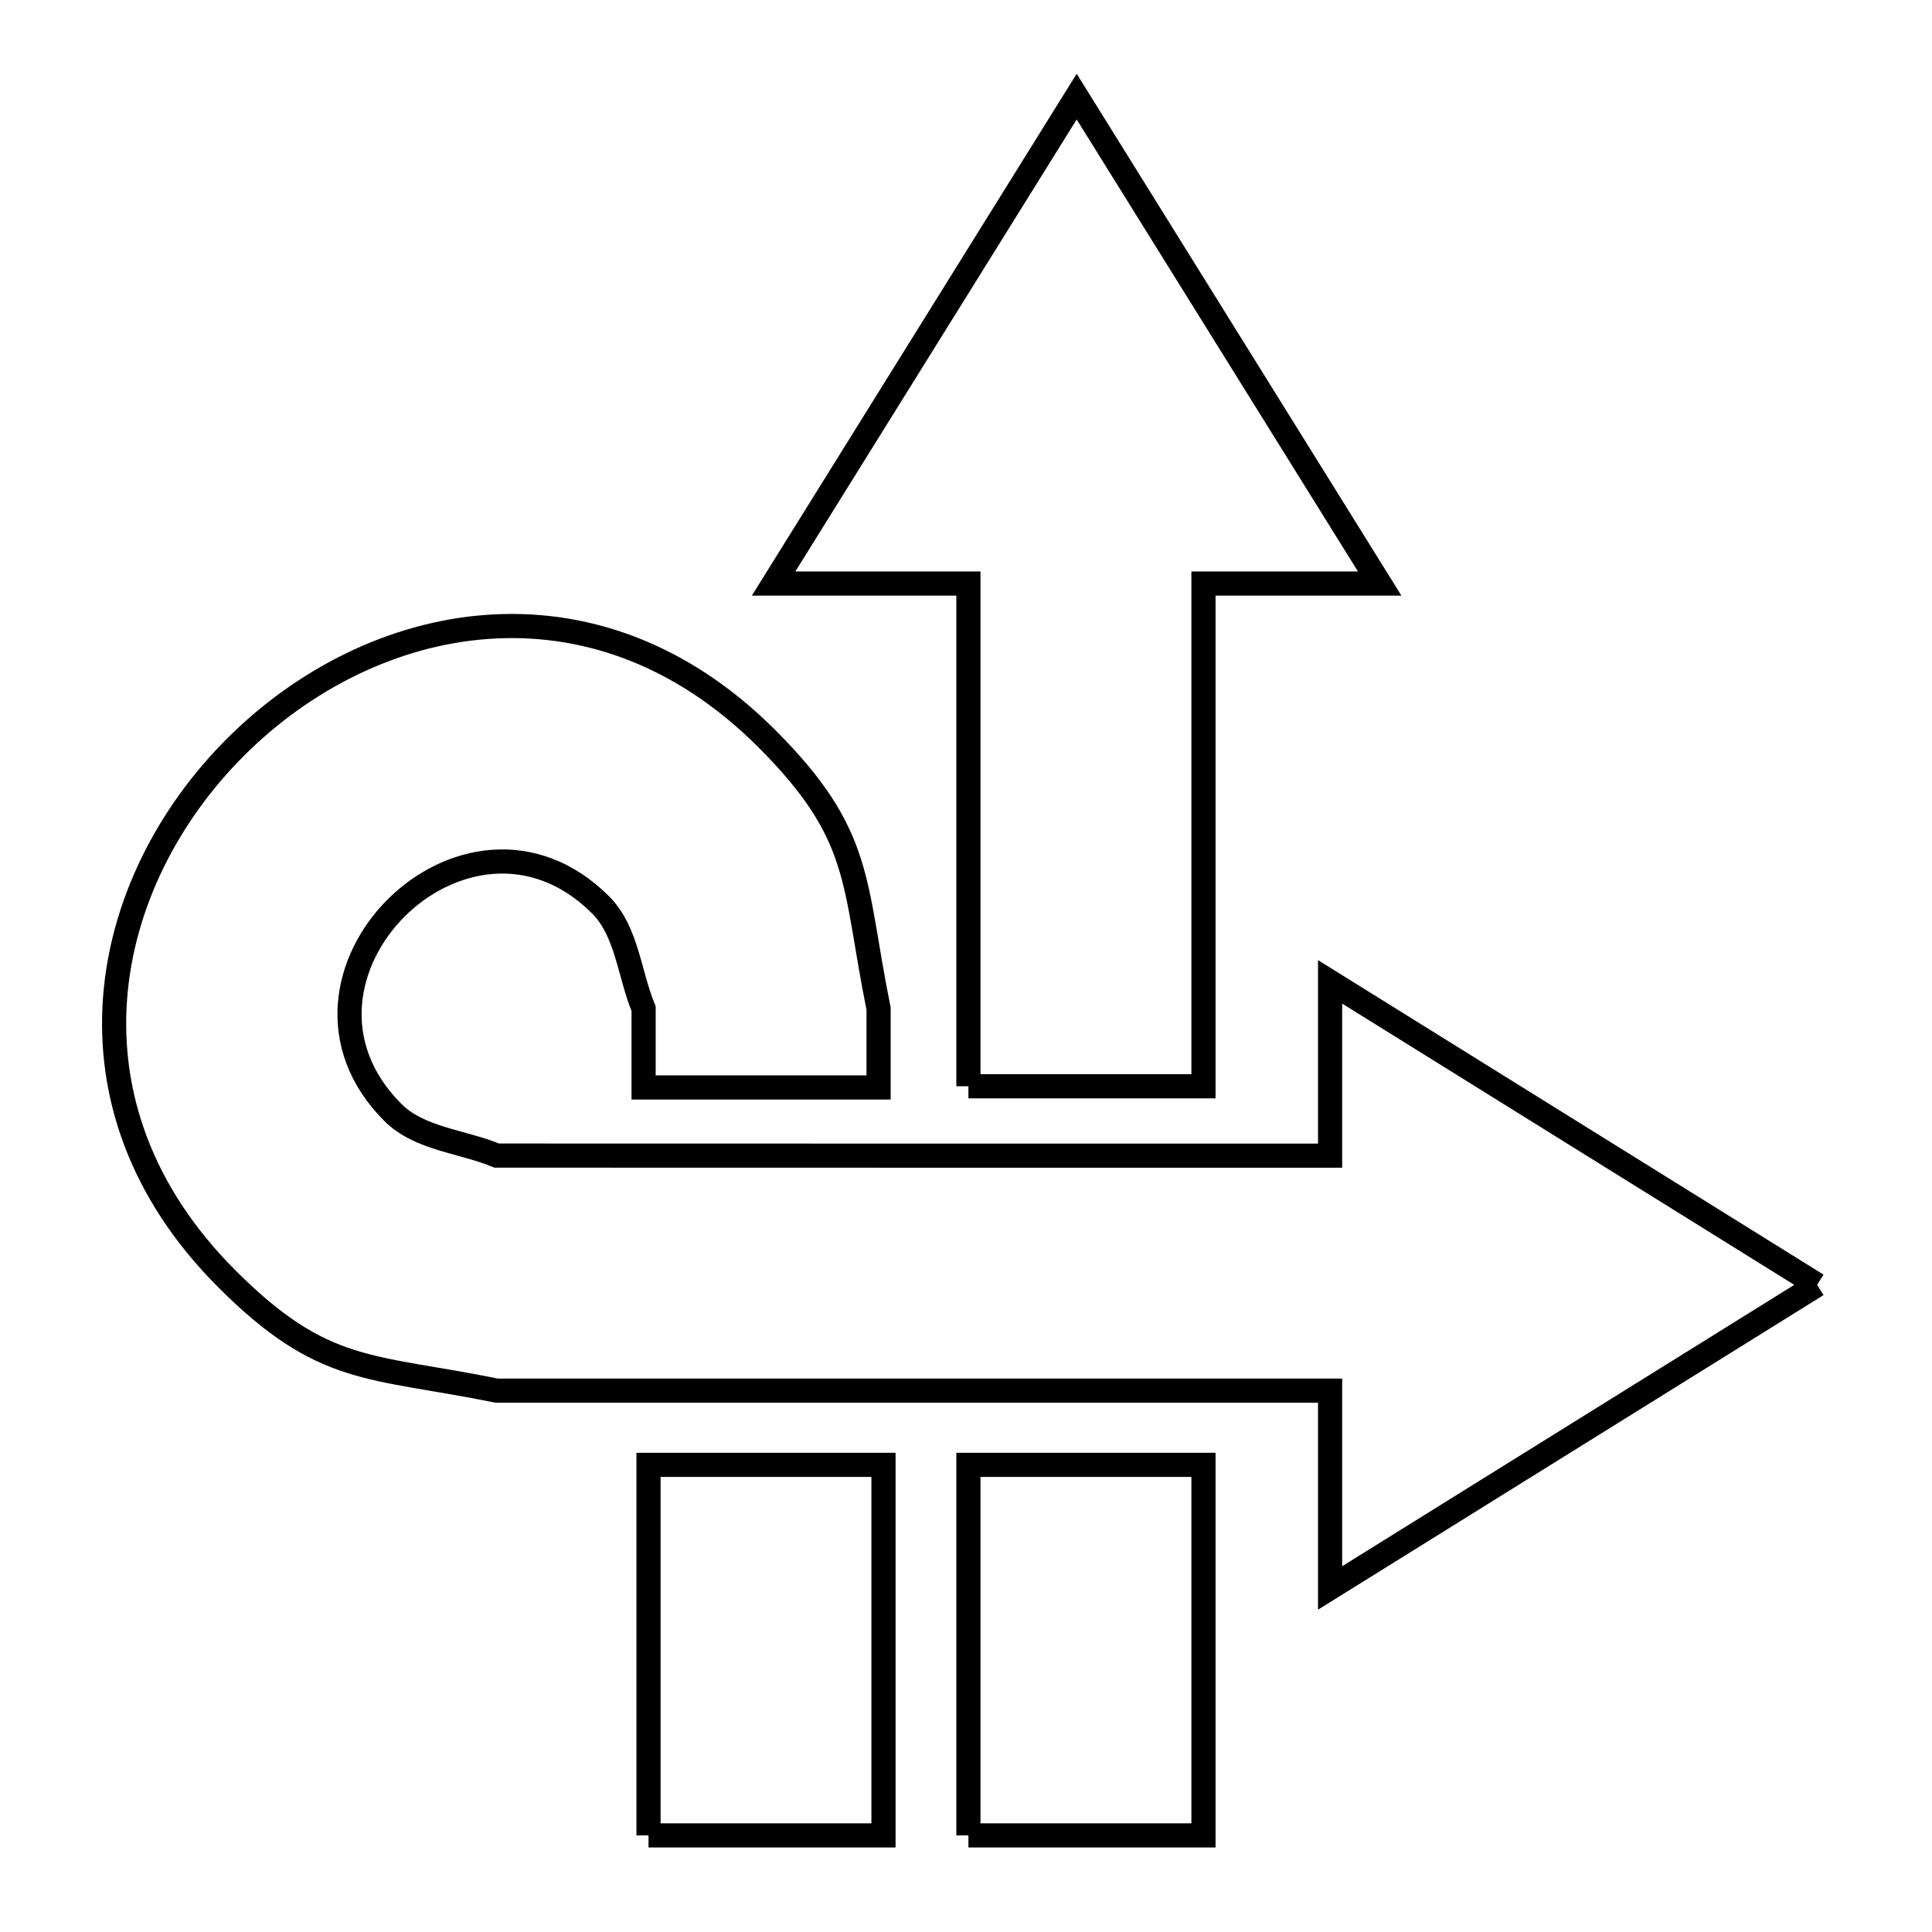 <svg xmlns="http://www.w3.org/2000/svg" viewBox="0.0 0.0 24.0 24.0" height="200px" width="200px"><path fill="none" stroke="black" stroke-width=".3" stroke-opacity="1.0"  filling="0" d="M12.03 13.494 L12.03 7.249 L9.61 7.249 L13.375 1.2 L17.139 7.249 L14.95 7.249 L14.95 13.494 L12.03 13.494"></path>
<path fill="none" stroke="black" stroke-width=".3" stroke-opacity="1.0"  filling="0" d="M22.573 15.961 L16.523 19.726 L16.523 17.275 L11.347 17.275 L6.171 17.275 C4.588 16.955 4.017 17.085 2.817 15.885 C0.652 13.719 1.246 10.96 2.924 9.283 C4.601 7.605 7.361 7.011 9.526 9.176 C10.726 10.377 10.595 10.948 10.914 12.53 L10.914 13.509 L7.995 13.509 L7.995 12.53 C7.817 12.101 7.79 11.57 7.461 11.241 C5.793 9.574 3.214 12.152 4.881 13.82 C5.21 14.149 5.741 14.177 6.171 14.355 L11.347 14.356 L16.523 14.356 L16.523 12.197 L22.573 15.961"></path>
<path fill="none" stroke="black" stroke-width=".3" stroke-opacity="1.0"  filling="0" d="M12.03 22.8 L12.03 18.197 L14.95 18.197 L14.95 22.8 L12.03 22.8"></path>
<path fill="none" stroke="black" stroke-width=".3" stroke-opacity="1.0"  filling="0" d="M8.056 22.8 L8.056 18.197 L10.975 18.197 L10.975 22.8 L8.056 22.8"></path></svg>